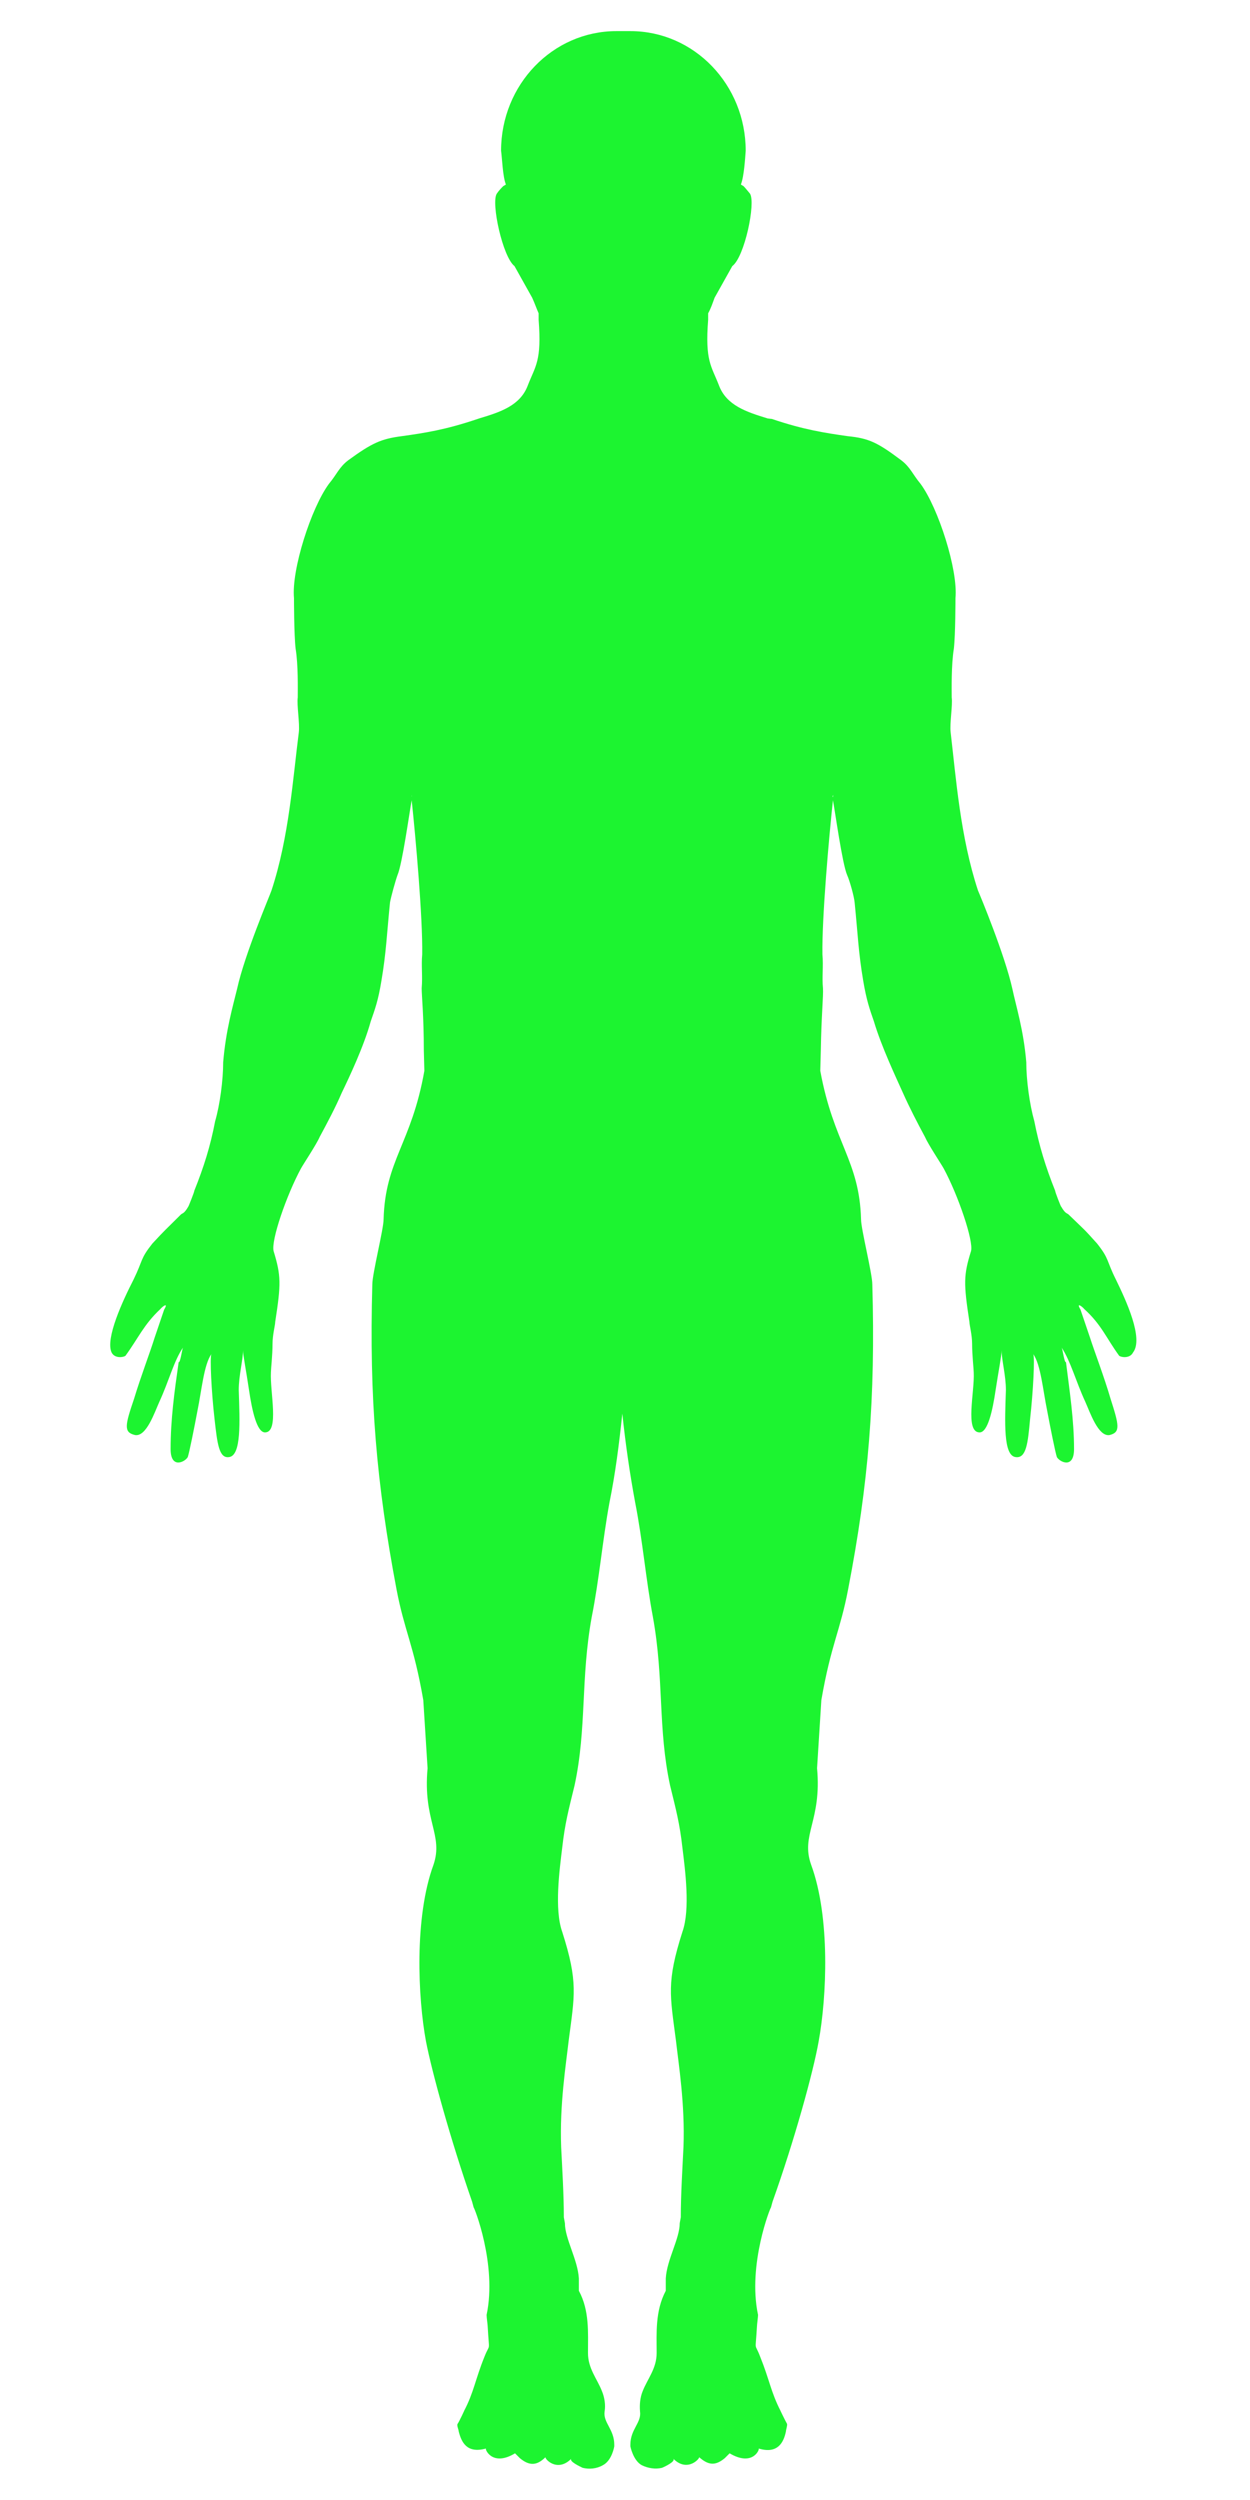 <?xml version="1.0" encoding="utf-8"?>
<!-- Generator: Adobe Illustrator 18.0.0, SVG Export Plug-In . SVG Version: 6.00 Build 0)  -->
<!DOCTYPE svg PUBLIC "-//W3C//DTD SVG 1.1//EN" "http://www.w3.org/Graphics/SVG/1.1/DTD/svg11.dtd">
<svg version="1.1" id="Layer_1" xmlns="http://www.w3.org/2000/svg" xmlns:xlink="http://www.w3.org/1999/xlink" x="0px" y="0px"
	 viewBox="0 0 233 466" enable-background="new 0 0 233 466" xml:space="preserve">
<path fill="#1CF430" d="M208,238.5c-1.8-3.6-1.2-3.8-3.5-6.7c-2.6-2.9-2.1-2.3-5.3-5.4c-0.3-0.3-0.6-0.1-1.4-1.5
	c0,0.2-1.2-2.9-1.1-2.9c-1.8-4.5-3-8.4-3.9-13c-0.9-3.2-1.5-7.7-1.5-11c-0.5-6-1.9-10.4-2.6-13.7c-1.4-6.3-6-17.4-6.4-18.3
	c-3.3-10-4.1-21-5.1-29.5c-0.2-1.7,0.4-5,0.2-6.5c0-1.5-0.1-6,0.4-9.1c0.3-2.6,0.3-9.4,0.3-9.4c0.5-5.3-3.2-16.8-6.5-21.3
	c-1.5-1.8-1.9-3.1-3.6-4.4c-4.4-3.3-6-4.1-10-4.5c-4.2-0.6-8.2-1.2-14.1-3.2l-0.8-0.1c-3.9-1.2-7.7-2.4-9.1-6.2
	c-1.4-3.6-2.6-4.5-2-12.2v-1.2c0.5-0.9,0.8-1.8,1.2-2.9l3.3-5.9c2.3-1.7,4.4-11.8,3.3-13.5c-0.5-0.6-0.9-1.1-1.2-1.4l-0.5-0.3
	c0.6-1.5,0.8-5,0.9-6.3c0-12.3-9.6-22.3-21.5-22.3h-1.3h-1.3c-11.9,0-21.5,10-21.5,22.3c0.2,1.4,0.3,4.8,0.9,6.3l-0.5,0.3
	c-0.3,0.3-0.8,0.8-1.2,1.4c-1.1,1.7,1.1,11.8,3.3,13.5l3.3,5.9c0.5,1.1,0.8,2,1.2,2.9v1.2c0.6,7.7-0.6,8.6-2,12.2
	c-1.4,3.8-5.1,5-9.1,6.2L89,78.1c-5.9,2-9.8,2.6-14.1,3.2c-3.9,0.5-5.6,1.3-10,4.5c-1.7,1.3-2.1,2.6-3.6,4.4c-3.3,4.5-7,16-6.5,21.3
	c0,0,0,6.8,0.3,9.4c0.5,3,0.4,7.6,0.4,9.1c-0.2,1.5,0.4,4.8,0.2,6.5c-1.1,8.5-1.8,19.5-5.1,29.5c-0.3,0.9-5,11.9-6.4,18.3
	c-0.8,3.3-2.1,7.7-2.6,13.7c0,3.3-0.6,7.9-1.5,11c-0.9,4.7-2.1,8.5-3.9,13c0.1,0-1.1,3-1.1,2.9c-0.8,1.4-1.1,1.2-1.4,1.5
	c-3.2,3.2-2.7,2.6-5.3,5.4c-2.3,2.9-1.7,3-3.5,6.7c-2,3.9-5.3,11-4.1,13.6c0.6,1.2,2.3,0.9,2.6,0.6c2.4-3.3,3.4-5.8,6.5-8.7
	c0.3-0.4,1.6-1.4,0.7,0.1l-1.8,5.3c-0.8,2.6-2.6,7.3-3.8,11.3c-1.7,5-2,6.3,0.2,6.8c2.1,0.3,3.6-4.2,4.5-6.2
	c1.8-3.9,2.7-7.6,4.4-10.1c-0.2,0.5-0.5,2.9-0.8,2.7c-0.8,5.6-1.5,10.7-1.5,16.2c0,3.8,2.7,2.4,3.2,1.5c0.3-0.9,1.2-5.4,1.8-8.6
	c0.8-3.9,1.2-8.6,2.6-10.6c-0.3,0.6,0,7,0.6,12.2c0.5,4.4,0.8,7.3,2.7,7c2.3-0.3,2-6.5,1.8-12.5c0-2.7,0.8-5.6,0.8-7.4
	c0,0.9,0.6,3.9,1.1,7.3c0.6,4.1,1.5,8,3,8c2.7,0,0.9-7.6,1.1-11.2c0-0.6,0.3-3.2,0.3-5.3c0-1.7,0.5-3.5,0.5-4.1
	c1.1-7.1,1.1-8.6-0.3-13.2c-0.5-2,2.4-10.4,5.1-15.4c0.5-0.9,2.9-4.5,3.5-5.9c1.4-2.6,2.9-5.4,4.1-8.2c1.4-2.9,4.1-8.6,5.4-13.3
	c0.8-2.3,1.4-3.9,2-7.6c0.9-5.3,1-8.7,1.6-14.6c0.2-1.1,1-4,1.4-5.1c0.9-2.1,2.2-11.6,2.7-14.3c0-0.2,0-0.4-0.1-0.6l0.1,0.2
	c0,0.1-0.1,0.3-0.1,0.4c0.8,7.5,2.1,22.2,2,29.1c-0.2,2.1,0.1,4.1-0.1,6.3c0,1.4,0.4,5.2,0.4,11.6l0.1,3.8
	c-2.4,13.6-7.3,16.6-7.6,27.7c0,1.8-2.1,10.1-2.1,12.1c-0.6,21.3,0.8,37.2,4.5,56.8c1.5,7.9,3.2,10.3,5,20.7l0.8,12.7
	c-0.9,9.8,3,12.4,1.1,18c-3.6,9.8-2.9,24.8-1.4,32.9c1.1,5.7,4.6,18.4,8.6,29.9l0.3,1.1c0-0.3,4.4,10.6,2.4,20
	c0,0.5,0.2,1.8,0.2,2.1c0.3,5.3,0.5,2.9-0.6,5.7c-1.7,4.2-2,6.7-3.8,10.1c0.3-0.6-0.9,2-1.2,2.4c-0.2,0.3,0.2,1.1,0.2,1.4
	c0.5,2,1.5,4.2,5.1,3.2c-0.3,0,1.1,3.5,5.4,0.9l0.9,0.9c1.8,1.5,3.2,1.4,4.8-0.2c-0.3,0.2,2.1,3,4.8,0.3c-0.5,0.5,1.7,1.5,2.1,1.7
	c1.2,0.3,2.6,0.2,3.8-0.5c1.7-0.9,2.1-3.5,2.1-3.5v-0.3c0-2.9-2.1-4.1-1.8-6.2c0.2-1.2,0-2.6-0.5-3.8c-0.9-2.3-2.6-4.2-2.6-7.1
	c0-3.8,0.3-7.9-1.7-11.6v-2.3c-0.2-3.5-2.6-7.4-2.6-10.3l-0.2-1.1c0-4.2-0.3-9.1-0.5-13.1c-0.3-7.9,0.9-15.4,1.4-19.8
	c1.1-8.5,1.8-10.9-1.2-20.3c-1.5-4.2-0.5-11.6,0-15.7c0.5-4.5,1.2-7.1,2.3-11.6c2.3-10.7,1.1-19.8,3.2-31.4c1.4-7,2-14.2,3.3-21.3
	c1.1-5.4,1.8-10.9,2.4-16.6c0.6,5.7,1.4,11.2,2.4,16.6c1.4,7.1,2,14.4,3.3,21.3c2.1,11.6,0.9,20.7,3.2,31.4
	c1.1,4.5,1.8,7.1,2.3,11.6c0.5,4.1,1.5,11.5,0,15.7c-3,9.4-2.3,11.8-1.2,20.3c0.5,4.4,1.7,11.9,1.4,19.8c-0.2,4.1-0.5,8.9-0.5,13.1
	l-0.2,1.1c0,2.9-2.4,6.8-2.6,10.3v2.3c-2,3.8-1.7,7.9-1.7,11.6c0,2.9-1.7,4.8-2.6,7.1c-0.5,1.2-0.6,2.6-0.5,3.8
	c0.3,2.1-1.8,3.3-1.8,6.2v0.3c0,0,0.5,2.6,2.1,3.5c1.2,0.6,2.6,0.8,3.8,0.5c0.5-0.2,2.6-1.2,2.1-1.7c2.7,2.7,5.1-0.2,4.8-0.3
	c1.7,1.5,3,1.7,4.8,0.2l0.9-0.9c4.4,2.6,5.7-0.9,5.4-0.9c3.6,1.1,4.7-1.2,5.1-3.2c0-0.3,0.3-1.1,0.2-1.4c-0.3-0.5-1.5-3-1.2-2.4
	c-1.8-3.5-2.1-5.9-3.8-10.1c-1.1-2.9-0.9-0.5-0.6-5.7c0-0.3,0.2-1.7,0.2-2.1c-2-9.4,2.4-20.3,2.4-20l0.3-1.1
	c4.1-11.5,7.6-24.2,8.6-29.9c1.5-8.2,2.2-23.1-1.4-32.9c-2-5.6,2-8.2,1.1-18l0.8-12.7c1.8-10.4,3.5-12.8,5-20.7
	c3.8-19.7,5.1-35.5,4.5-56.8c0-2-2.1-10.3-2.1-12.1c-0.3-11-5.1-14.1-7.6-27.7l0.1-3.8c0.1-6.4,0.5-10.2,0.4-11.6
	c-0.2-2.1,0.1-4.1-0.1-6.3c-0.1-6.9,1.2-21.7,2-29.1c0-0.2-0.1-0.3-0.1-0.4l0.1-0.2c0,0.2,0,0.4-0.1,0.6c0.5,2.7,1.8,12.2,2.7,14.3
	c0.5,1.1,1.3,4,1.4,5.1c0.6,5.9,0.7,9.3,1.6,14.6c0.6,3.6,1.2,5.3,2,7.6c1.4,4.7,4.1,10.4,5.4,13.3c1.2,2.7,2.7,5.6,4.1,8.2
	c0.6,1.4,3,5,3.5,5.9c2.7,5,5.6,13.5,5.1,15.4c-1.4,4.5-1.4,6-0.3,13.2c0,0.6,0.5,2.4,0.5,4.1c0,2.1,0.3,4.7,0.3,5.3
	c0.2,3.6-1.7,11.2,1.1,11.2c1.5,0,2.4-3.9,3-8c0.5-3.3,1.1-6.3,1.1-7.3c0,1.8,0.8,4.7,0.8,7.4c-0.2,6-0.5,12.2,1.8,12.5
	c2,0.3,2.3-2.6,2.7-7c0.6-5.3,0.9-11.6,0.6-12.2c1.4,2,1.8,6.7,2.6,10.6c0.6,3.2,1.5,7.7,1.8,8.6c0.5,0.9,3.2,2.3,3.2-1.5
	c0-5.4-0.8-10.6-1.5-16.2c-0.3,0.2-0.6-2.3-0.8-2.7c1.7,2.6,2.6,6.2,4.4,10.1c0.9,2,2.4,6.5,4.5,6.2c2.1-0.5,1.8-1.8,0.2-6.8
	c-1.2-4.1-3-8.8-3.8-11.3l-1.8-5.3c-0.9-1.5,0.4-0.5,0.7-0.1c3.2,2.9,4.1,5.4,6.5,8.7c0.3,0.3,2,0.6,2.6-0.6
	C213.2,249.5,209.9,242.4,208,238.5z"/>
</svg>

